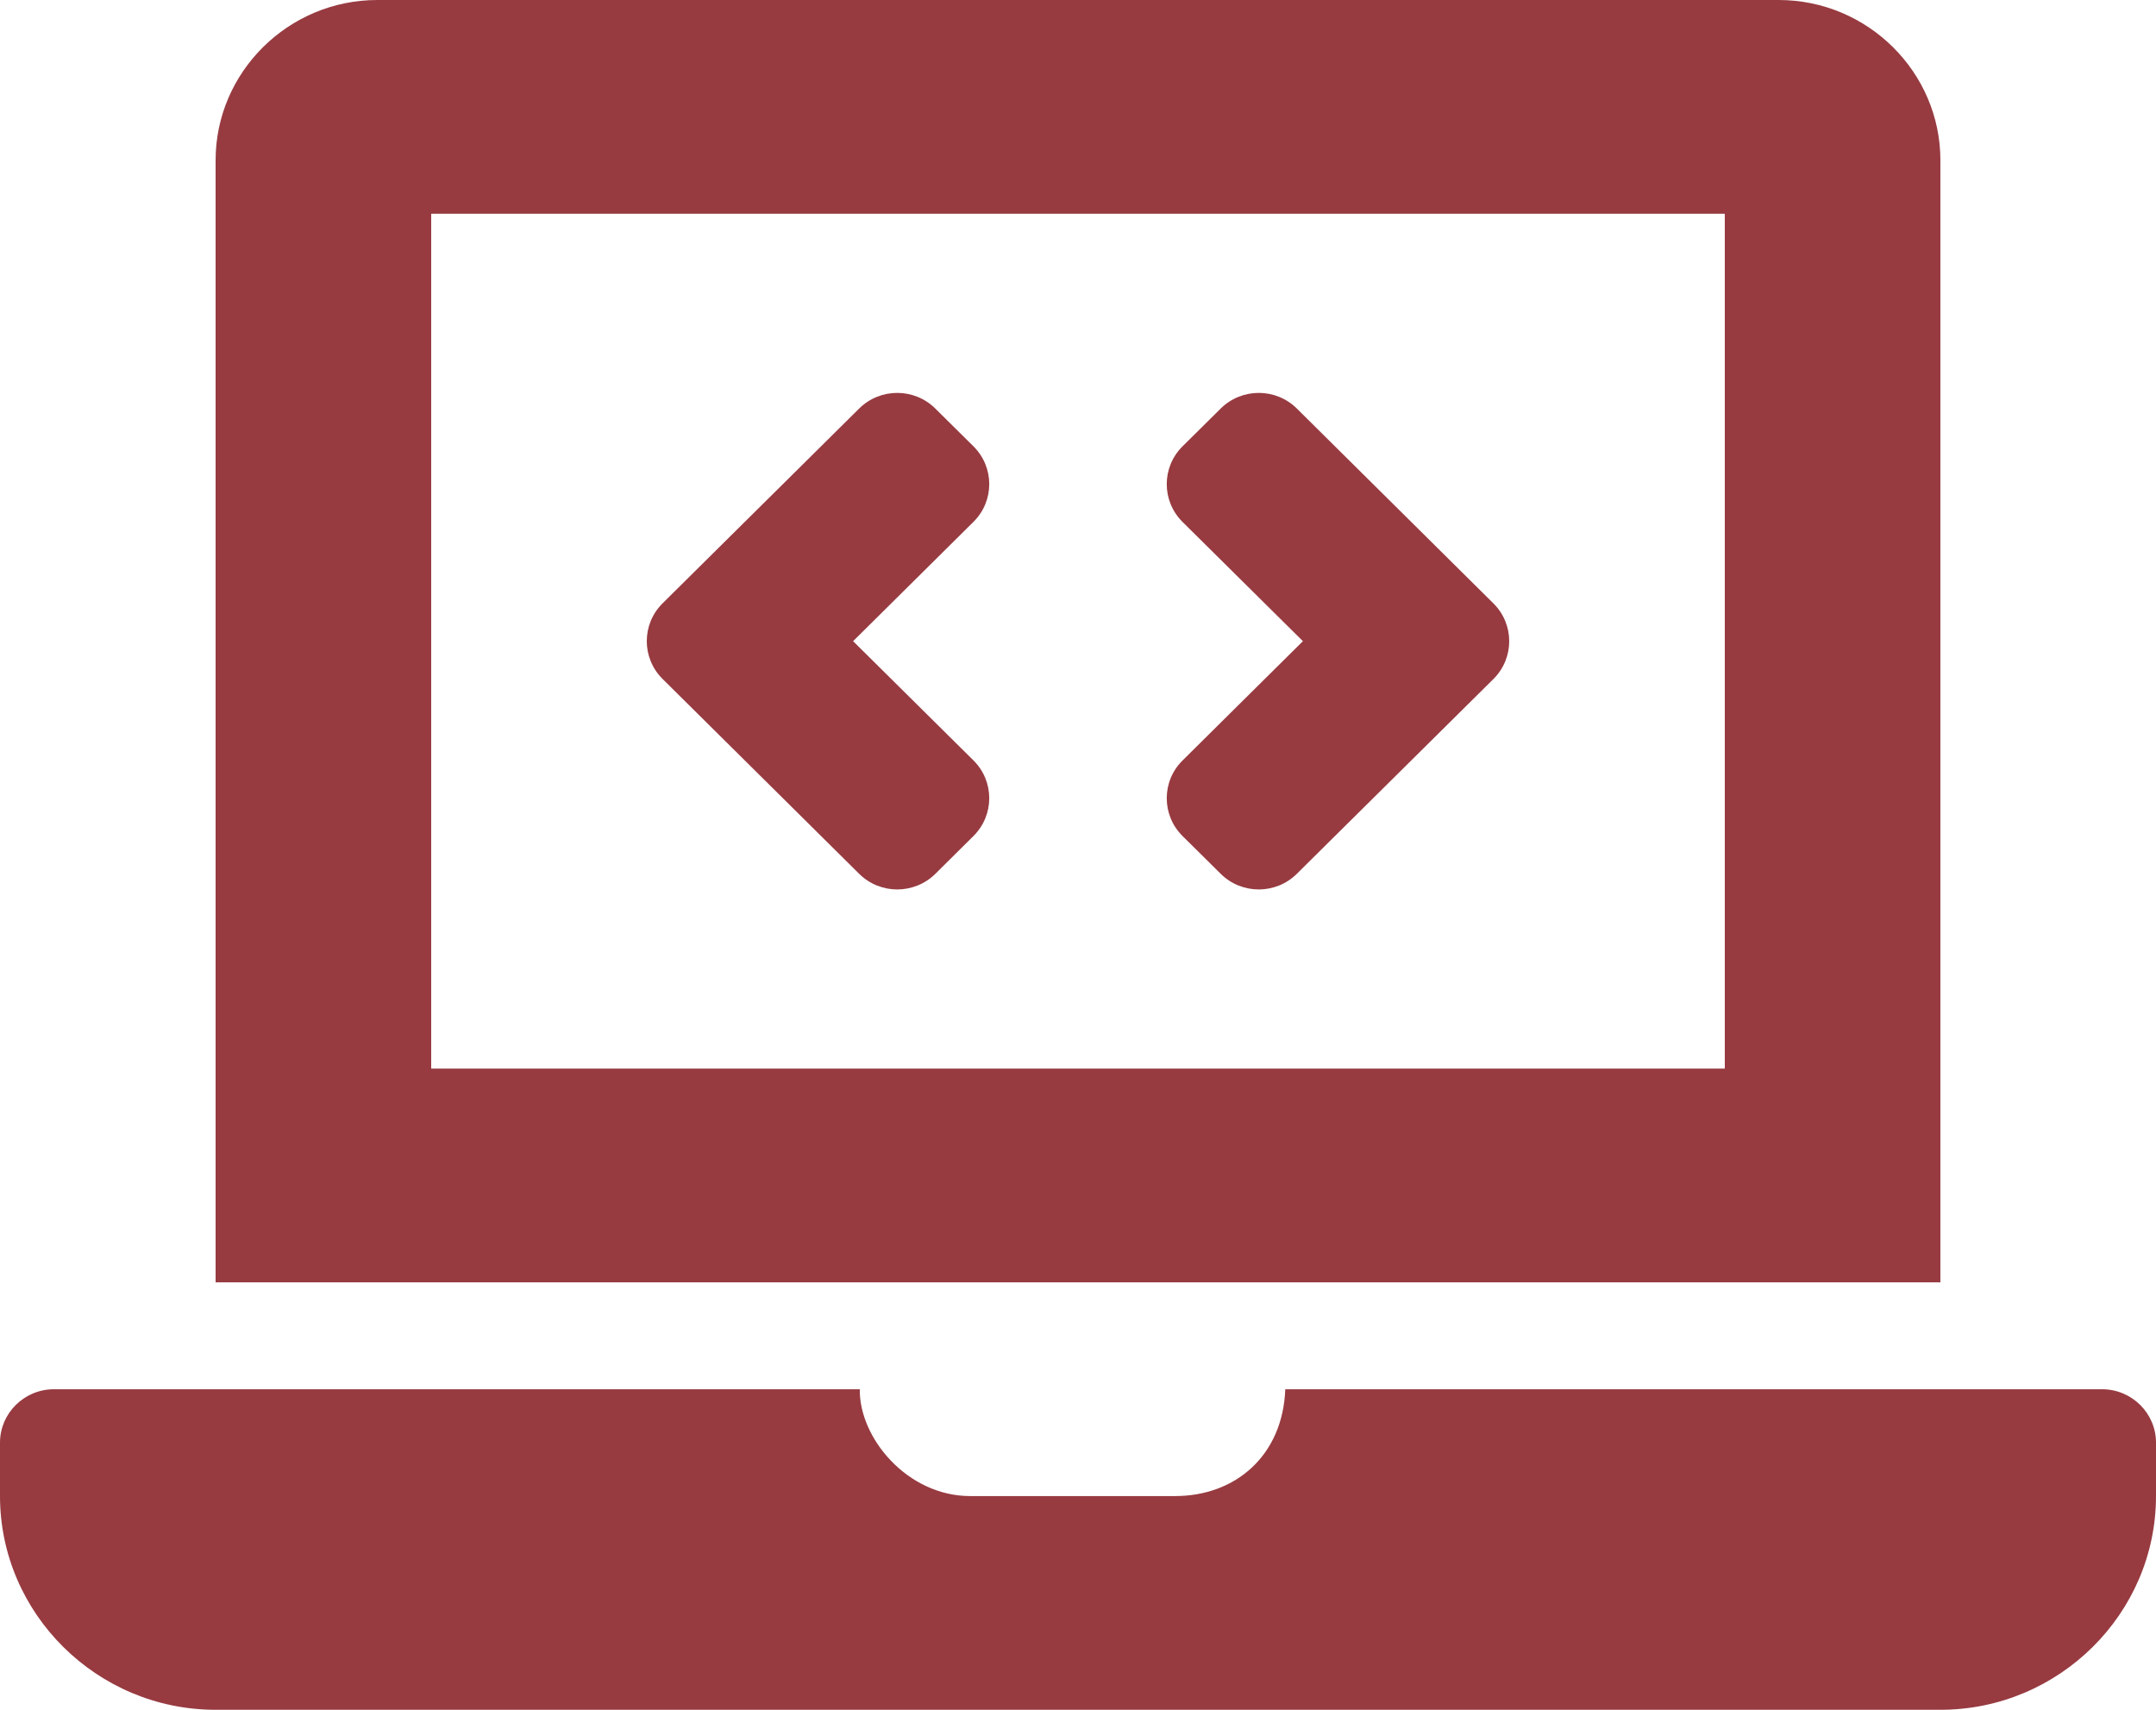 <svg width="29" height="23" viewBox="0 0 29 23" fill="none" xmlns="http://www.w3.org/2000/svg">
<path d="M11.556 11.754C11.839 12.035 12.298 12.035 12.582 11.754L13.094 11.246C13.377 10.965 13.377 10.51 13.094 10.229L11.475 8.625L13.094 7.02C13.377 6.74 13.377 6.285 13.094 6.004L12.581 5.496C12.298 5.215 11.839 5.215 11.556 5.496L8.912 8.116C8.629 8.397 8.629 8.852 8.912 9.133L11.556 11.754ZM15.906 11.246L16.419 11.754C16.702 12.035 17.161 12.035 17.444 11.754L20.088 9.134C20.371 8.853 20.371 8.398 20.088 8.117L17.444 5.496C17.161 5.215 16.702 5.215 16.419 5.496L15.906 6.004C15.623 6.285 15.623 6.74 15.906 7.021L17.525 8.625L15.906 10.23C15.623 10.51 15.623 10.965 15.906 11.246ZM28.275 18.688H17.288C17.255 19.577 16.622 20.125 15.805 20.125H13.05C12.203 20.125 11.554 19.34 11.565 18.688H0.725C0.326 18.688 0 19.011 0 19.406V20.125C0 21.706 1.305 23 2.9 23H26.1C27.695 23 29 21.706 29 20.125V19.406C29 19.011 28.674 18.688 28.275 18.688ZM26.1 2.156C26.1 0.97 25.121 0 23.925 0H5.075C3.879 0 2.9 0.97 2.9 2.156V17.25H26.1V2.156ZM23.2 14.375H5.8V2.875H23.2V14.375Z" fill="#973B41"/>
</svg>
